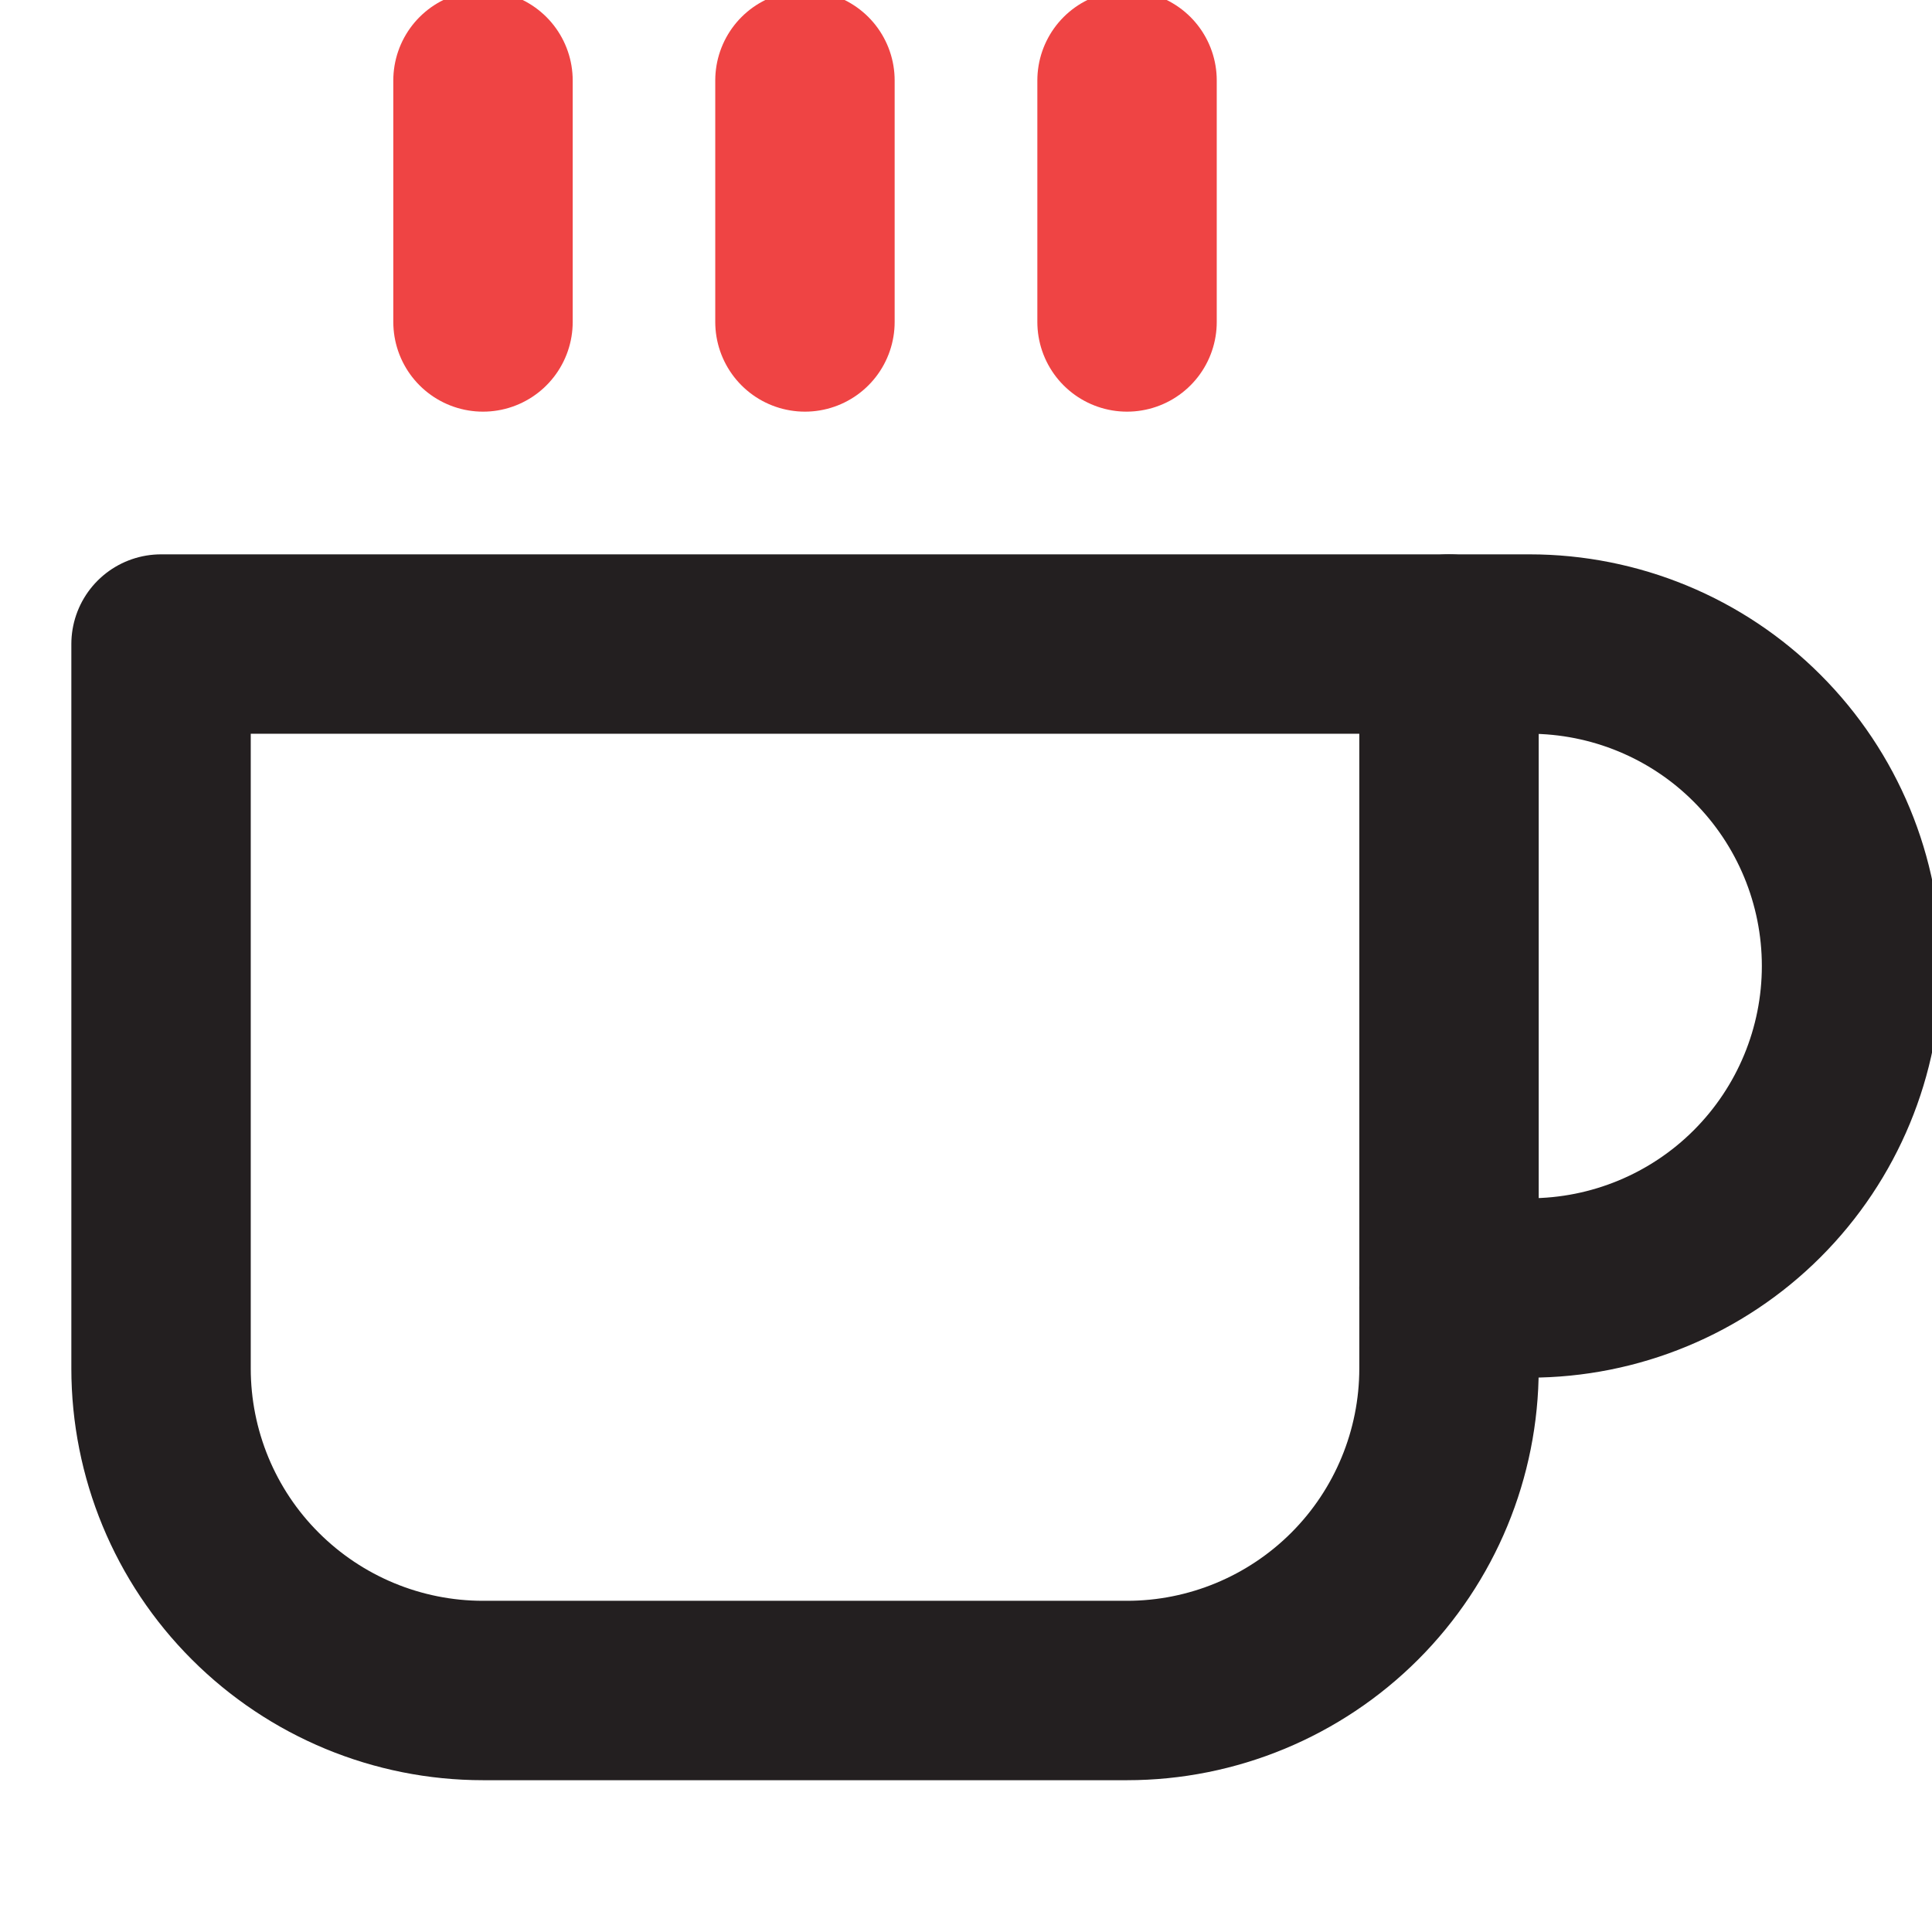 <svg width="14" height="14" viewBox="0 0 14 14" fill="none" xmlns="http://www.w3.org/2000/svg">
<g clip-path="url(#clip0_1864_2174)">
<path d="M10.5 4.667H11.083C11.702 4.667 12.296 4.912 12.733 5.35C13.171 5.788 13.417 6.381 13.417 7C13.417 7.619 13.171 8.212 12.733 8.65C12.296 9.087 11.702 9.333 11.083 9.333H10.5" stroke="#231F20" stroke-width="1.3" stroke-linecap="round" stroke-linejoin="round"/>
<path d="M1.167 4.667H10.5V9.916C10.5 10.535 10.254 11.129 9.817 11.566C9.379 12.004 8.785 12.25 8.167 12.25H3.5C2.881 12.25 2.288 12.004 1.85 11.566C1.412 11.129 1.167 10.535 1.167 9.916V4.667Z" stroke="#231F20" stroke-width="1.3" stroke-linecap="round" stroke-linejoin="round"/>
<path d="M3.5 0.583V2.333" stroke="#EF4444" stroke-width="1.3" stroke-linecap="round" stroke-linejoin="round"/>
<path d="M5.833 0.583V2.333" stroke="#EF4444" stroke-width="1.3" stroke-linecap="round" stroke-linejoin="round"/>
<path d="M8.167 0.583V2.333" stroke="#EF4444" stroke-width="1.3" stroke-linecap="round" stroke-linejoin="round"/>
</g>
<defs>
<clipPath id="clip0_1864_2174">
<rect width="14" height="14" fill="white"/>
</clipPath>
</defs>
</svg>
